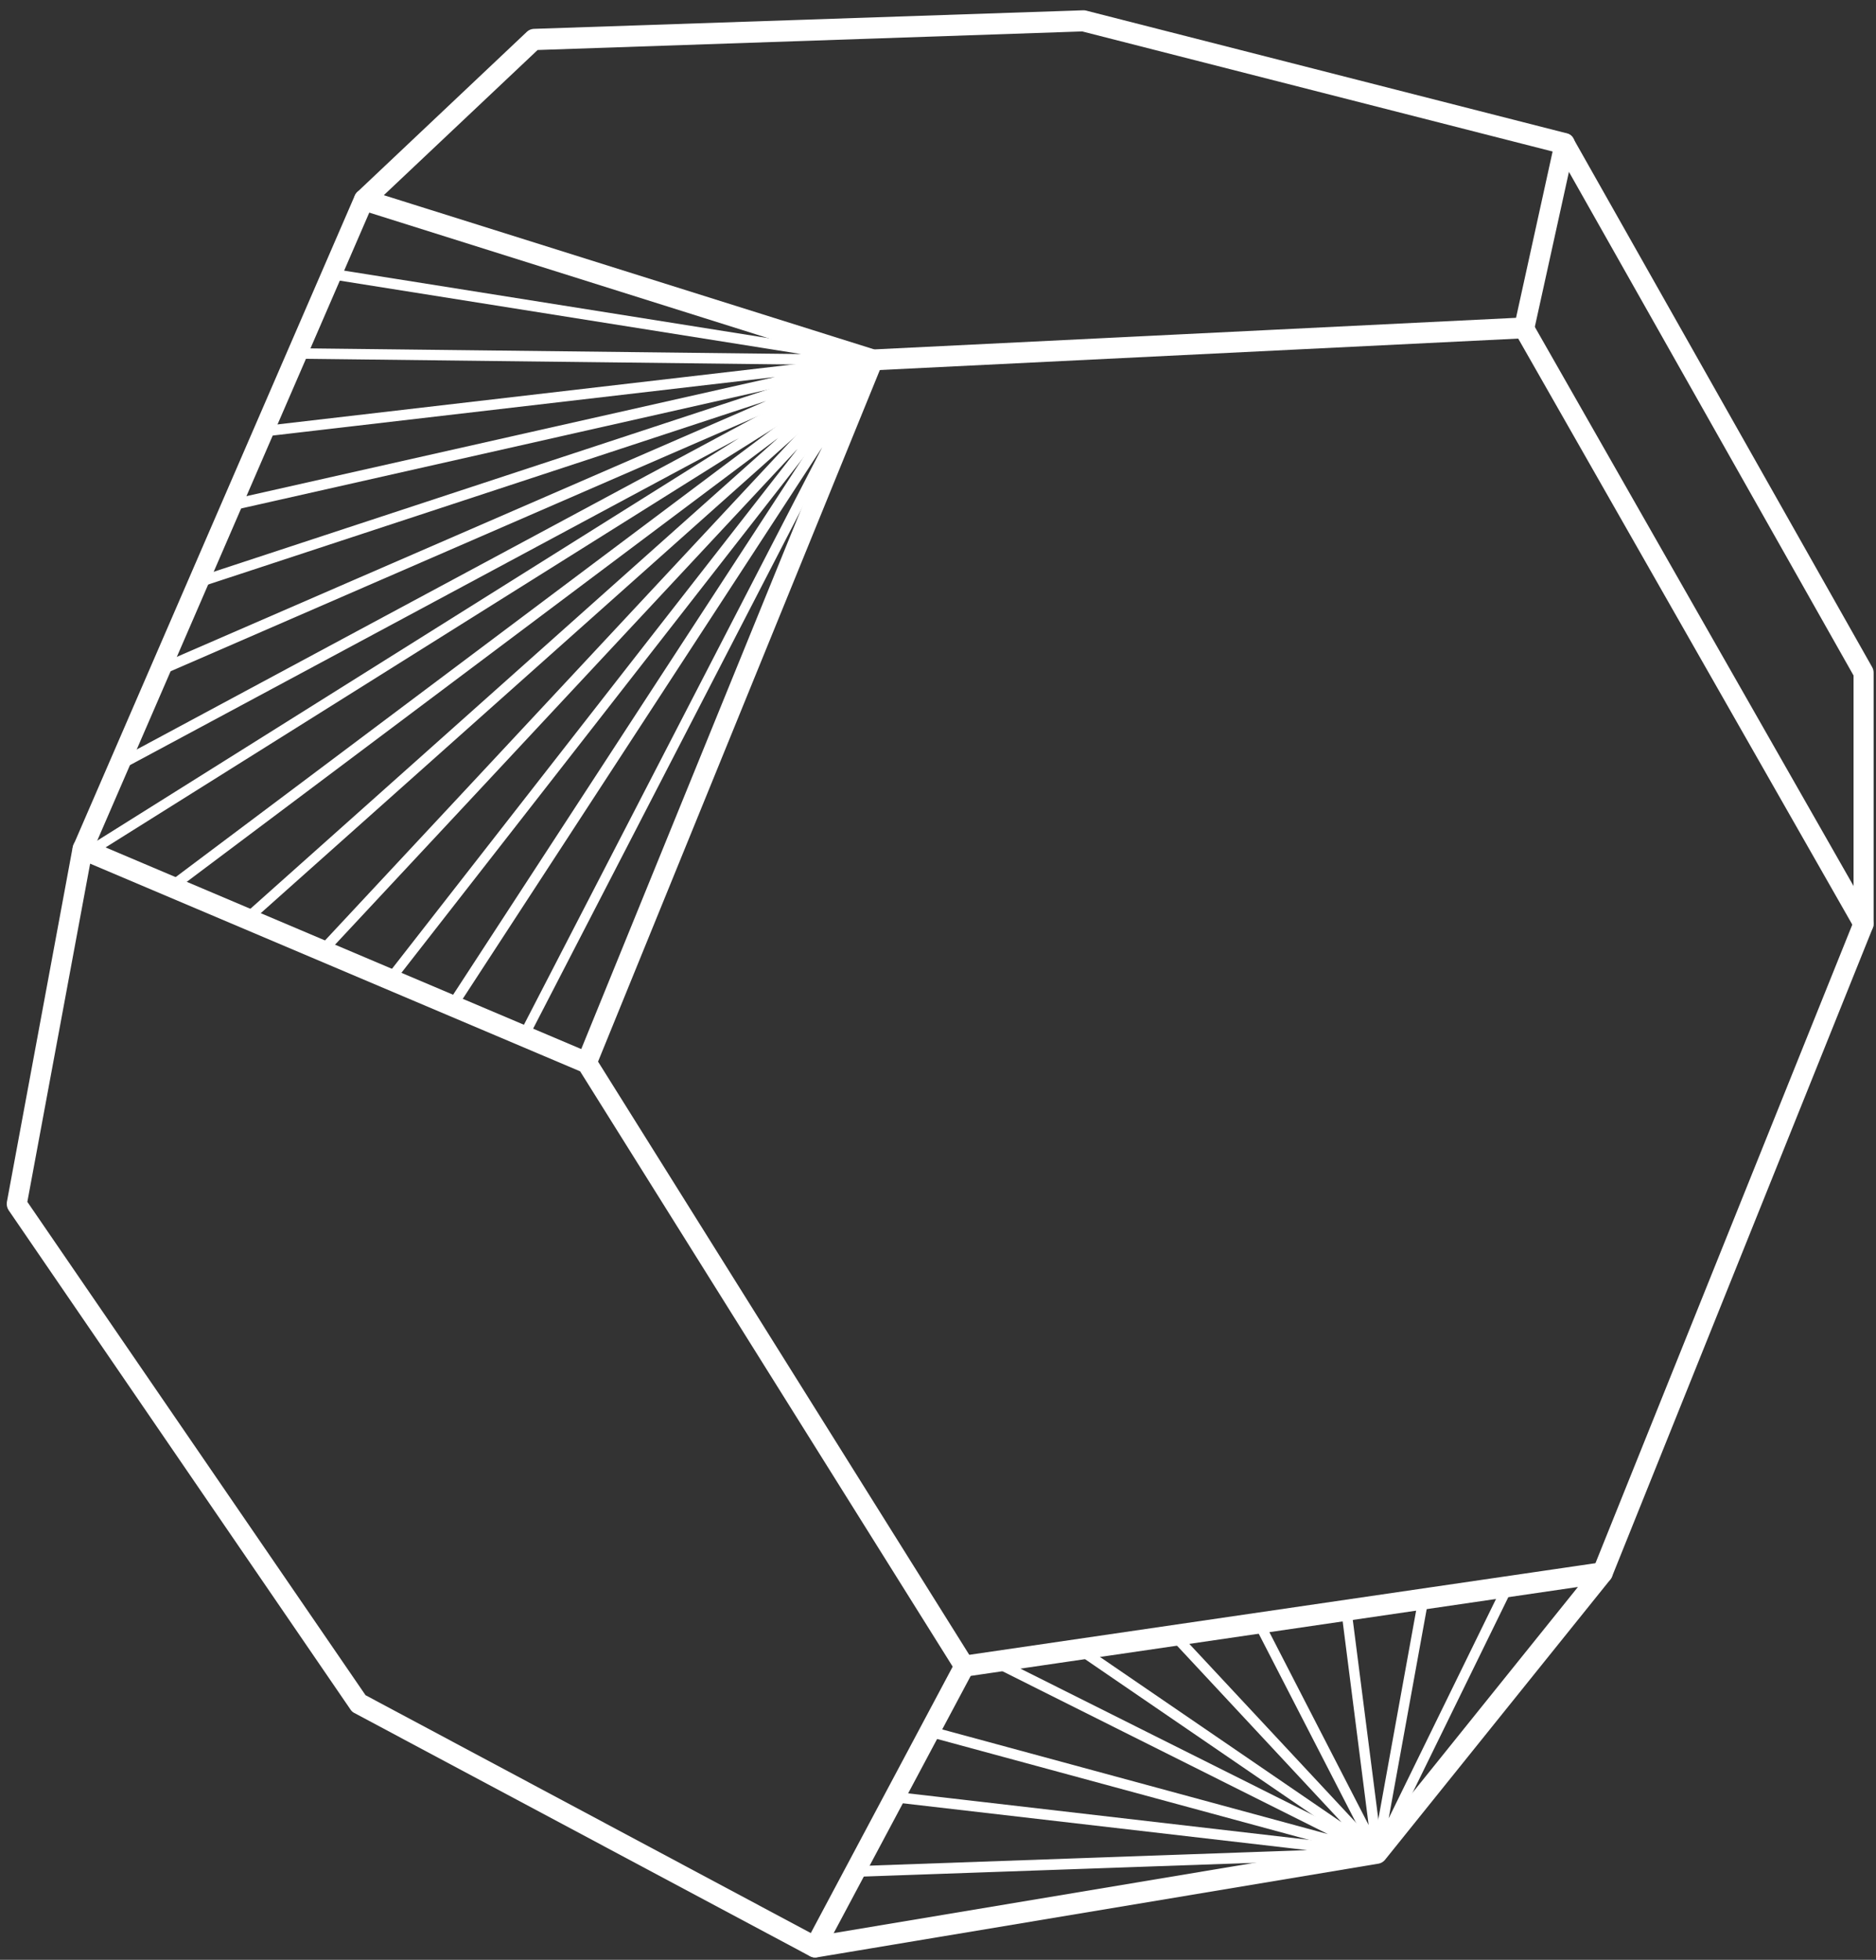 <svg width="158" height="165" viewBox="0 0 158 165" fill="none" xmlns="http://www.w3.org/2000/svg">
<rect x="0" y="0" width="158" height="165" fill="#333333" stroke="none"/>
<path d="M68.621 164.8C68.491 164.8 68.361 164.761 68.231 164.703L29.821 144.208C29.71 144.15 29.599 144.052 29.524 143.935L0.726 101.89C0.596 101.695 0.541 101.44 0.578 101.206L6.126 71.305C6.181 71.051 6.33 70.817 6.553 70.699C6.775 70.562 7.035 70.562 7.276 70.66L49.731 88.651C49.898 88.71 50.028 88.827 50.121 88.984L81.925 139.789C82.092 140.063 82.111 140.434 81.962 140.708L69.363 164.351C69.196 164.644 68.918 164.8 68.621 164.8ZM30.786 142.722L68.287 162.747L80.237 140.317L48.859 90.196L7.592 72.713L2.303 101.186L30.786 142.722Z" fill="white"/>
<path d="M73.538 31.216C73.464 31.216 73.371 31.197 73.297 31.177L30.415 17.684C30.118 17.586 29.896 17.332 29.84 17.019C29.766 16.706 29.877 16.374 30.1 16.159L44.387 2.665C44.536 2.528 44.721 2.45 44.925 2.431L91.222 0.866C91.296 0.866 91.37 0.866 91.444 0.886L131.988 11.231C132.434 11.348 132.712 11.817 132.619 12.287L129.205 27.794C129.112 28.185 128.797 28.459 128.425 28.479L73.594 31.177C73.557 31.216 73.538 31.216 73.538 31.216ZM32.326 16.433L73.631 29.417L127.683 26.758L130.763 12.756L91.147 2.646L45.278 4.21L32.326 16.433Z" fill="white"/>
<path d="M68.621 164.8C68.213 164.8 67.86 164.488 67.786 164.057C67.712 163.568 68.027 163.119 68.491 163.04L115.548 155.179L132.897 133.609L81.332 141.158C80.886 141.216 80.441 140.884 80.385 140.395C80.329 139.906 80.645 139.456 81.109 139.398L134.864 131.536C135.217 131.478 135.551 131.673 135.718 131.986C135.885 132.319 135.848 132.71 135.625 132.984L116.643 156.587C116.513 156.744 116.327 156.861 116.123 156.9L68.769 164.8C68.714 164.8 68.658 164.8 68.621 164.8Z" fill="white"/>
<path d="M6.961 72.361C6.85 72.361 6.72 72.342 6.608 72.283C6.182 72.088 5.996 71.54 6.2 71.11L29.877 16.472C30.062 16.022 30.582 15.826 30.99 16.041C31.417 16.237 31.603 16.785 31.398 17.215L7.722 71.853C7.592 72.166 7.295 72.361 6.961 72.361Z" fill="white"/>
<path d="M49.416 90.352C49.305 90.352 49.193 90.333 49.082 90.274C48.655 90.079 48.451 89.551 48.636 89.101L72.74 29.965C72.926 29.515 73.427 29.3 73.854 29.495C74.28 29.691 74.484 30.219 74.299 30.669L50.195 89.805C50.065 90.137 49.75 90.352 49.416 90.352Z" fill="white"/>
<path d="M134.976 133.296C134.864 133.296 134.753 133.277 134.642 133.218C134.215 133.023 134.011 132.495 134.196 132.045L156.11 77.583V56.873L131.06 12.56C130.819 12.13 130.949 11.583 131.357 11.348C131.747 11.094 132.285 11.231 132.508 11.661L157.688 56.189C157.762 56.326 157.799 56.482 157.799 56.639V77.778C157.799 77.896 157.78 78.013 157.725 78.13L135.755 132.768C135.607 133.081 135.31 133.296 134.976 133.296Z" fill="white"/>
<path d="M156.945 78.658C156.667 78.658 156.389 78.502 156.222 78.228L127.628 28.087C127.386 27.657 127.516 27.11 127.925 26.875C128.314 26.621 128.852 26.758 129.075 27.188L157.669 77.328C157.91 77.759 157.78 78.306 157.372 78.541C157.242 78.619 157.094 78.658 156.945 78.658Z" fill="white"/>
<path d="M115.993 156.45C115.956 156.45 115.901 156.45 115.863 156.431C115.659 156.352 115.548 156.137 115.585 155.922L119.463 134.528C119.5 134.294 119.723 134.118 119.964 134.176C120.187 134.216 120.335 134.45 120.298 134.704L116.958 153.087L126.607 133.375C126.718 133.16 126.978 133.062 127.182 133.179C127.386 133.296 127.479 133.57 127.368 133.785L116.383 156.216C116.29 156.372 116.142 156.45 115.993 156.45Z" fill="white"/>
<path d="M115.993 156.45C115.845 156.45 115.696 156.372 115.622 156.216L105.658 136.856C105.546 136.64 105.621 136.367 105.825 136.249C106.029 136.132 106.289 136.21 106.4 136.425L115.27 153.654L112.969 135.624C112.932 135.389 113.099 135.154 113.34 135.115C113.563 135.076 113.785 135.252 113.822 135.506L116.439 155.942C116.457 156.157 116.346 156.352 116.142 156.431C116.067 156.45 116.03 156.45 115.993 156.45Z" fill="white"/>
<path d="M115.993 156.45C115.919 156.45 115.826 156.431 115.771 156.372L90.702 139.222C90.498 139.085 90.442 138.811 90.572 138.616C90.702 138.4 90.962 138.361 91.147 138.479L112.987 153.419L98.607 137.99C98.44 137.814 98.44 137.54 98.607 137.364C98.774 137.188 99.033 137.188 99.2 137.364L116.29 155.688C116.439 155.844 116.457 156.098 116.309 156.274C116.234 156.392 116.105 156.45 115.993 156.45Z" fill="white"/>
<path d="M115.993 156.45C115.956 156.45 115.919 156.45 115.882 156.431L78.177 146.203C77.954 146.144 77.806 145.89 77.88 145.656C77.936 145.421 78.177 145.264 78.4 145.343L111.837 154.416L83.614 140.297C83.41 140.2 83.317 139.926 83.41 139.711C83.503 139.496 83.762 139.398 83.966 139.496L116.16 155.609C116.364 155.707 116.457 155.942 116.383 156.157C116.327 156.333 116.16 156.45 115.993 156.45Z" fill="white"/>
<path d="M72.017 158.015C71.794 158.015 71.608 157.819 71.59 157.584C71.59 157.33 71.757 157.135 71.998 157.115L110.093 155.766L75.301 151.737C75.078 151.718 74.911 151.483 74.93 151.248C74.948 151.014 75.153 150.818 75.394 150.857L116.03 155.57C116.253 155.59 116.42 155.805 116.401 156.04C116.401 156.274 116.216 156.45 115.993 156.47L72.017 158.015Z" fill="white"/>
<path d="M44.128 87.654C44.053 87.654 43.998 87.634 43.923 87.595C43.719 87.478 43.645 87.204 43.757 86.989L69.252 37.65L38.45 84.896C38.32 85.092 38.06 85.151 37.856 85.014C37.67 84.877 37.615 84.603 37.745 84.388L73.167 30.043C73.297 29.848 73.538 29.789 73.742 29.906C73.928 30.023 74.002 30.297 73.891 30.493L44.499 87.38C44.425 87.576 44.276 87.654 44.128 87.654Z" fill="white"/>
<path d="M32.864 82.882C32.772 82.882 32.679 82.843 32.605 82.784C32.419 82.628 32.401 82.354 32.549 82.159L67.174 37.787L27.465 80.34C27.298 80.516 27.038 80.516 26.871 80.34C26.704 80.164 26.704 79.89 26.871 79.714L73.241 30.004C73.408 29.828 73.649 29.828 73.816 29.984C73.983 30.141 74.002 30.415 73.854 30.591L33.18 82.706C33.106 82.823 32.976 82.882 32.864 82.882Z" fill="white"/>
<path d="M20.803 77.778C20.692 77.778 20.562 77.719 20.488 77.622C20.339 77.426 20.358 77.153 20.544 76.996L65.541 36.868L14.717 75.001C14.531 75.138 14.272 75.099 14.123 74.904C13.993 74.708 14.03 74.434 14.216 74.278L73.278 29.965C73.464 29.828 73.724 29.867 73.854 30.063C74.002 30.258 73.965 30.512 73.798 30.669L21.063 77.68C20.989 77.739 20.896 77.778 20.803 77.778Z" fill="white"/>
<path d="M7.536 72.146C7.388 72.146 7.258 72.068 7.165 71.931C7.054 71.716 7.109 71.442 7.313 71.325L62.238 36.888L10.208 64.813C10.004 64.93 9.744 64.832 9.633 64.617C9.521 64.402 9.614 64.129 9.818 64.011L73.334 29.906C73.538 29.808 73.779 29.887 73.891 30.082C74.002 30.297 73.928 30.552 73.742 30.689L7.74 72.068C7.684 72.127 7.61 72.146 7.536 72.146Z" fill="white"/>
<path d="M13.511 56.834C13.344 56.834 13.195 56.736 13.121 56.56C13.028 56.326 13.14 56.072 13.344 55.974L64.52 33.759L16.832 49.442C16.61 49.52 16.369 49.384 16.313 49.149C16.239 48.914 16.369 48.66 16.591 48.601L73.427 29.906C73.631 29.828 73.872 29.945 73.946 30.18C74.021 30.395 73.928 30.649 73.705 30.747L13.678 56.815C13.622 56.815 13.567 56.834 13.511 56.834Z" fill="white"/>
<path d="M19.523 42.95C19.319 42.95 19.152 42.813 19.115 42.598C19.059 42.363 19.207 42.129 19.43 42.07L65.262 31.744L22.269 36.751C22.009 36.77 21.824 36.594 21.805 36.36C21.787 36.105 21.954 35.89 22.176 35.871L73.482 29.906C73.724 29.867 73.909 30.043 73.946 30.278C73.983 30.512 73.835 30.728 73.612 30.786L19.597 42.969C19.579 42.93 19.56 42.95 19.523 42.95Z" fill="white"/>
<path d="M73.538 30.767C73.52 30.767 73.52 30.767 73.538 30.767L25.052 30.2C24.811 30.2 24.626 30.004 24.644 29.75C24.644 29.496 24.83 29.339 25.071 29.32L67.471 29.808L27.892 23.512C27.669 23.473 27.502 23.257 27.539 23.003C27.576 22.768 27.78 22.593 28.021 22.632L73.612 29.887C73.835 29.926 73.984 30.121 73.965 30.356C73.928 30.591 73.742 30.767 73.538 30.767Z" fill="white"/>
</svg>
